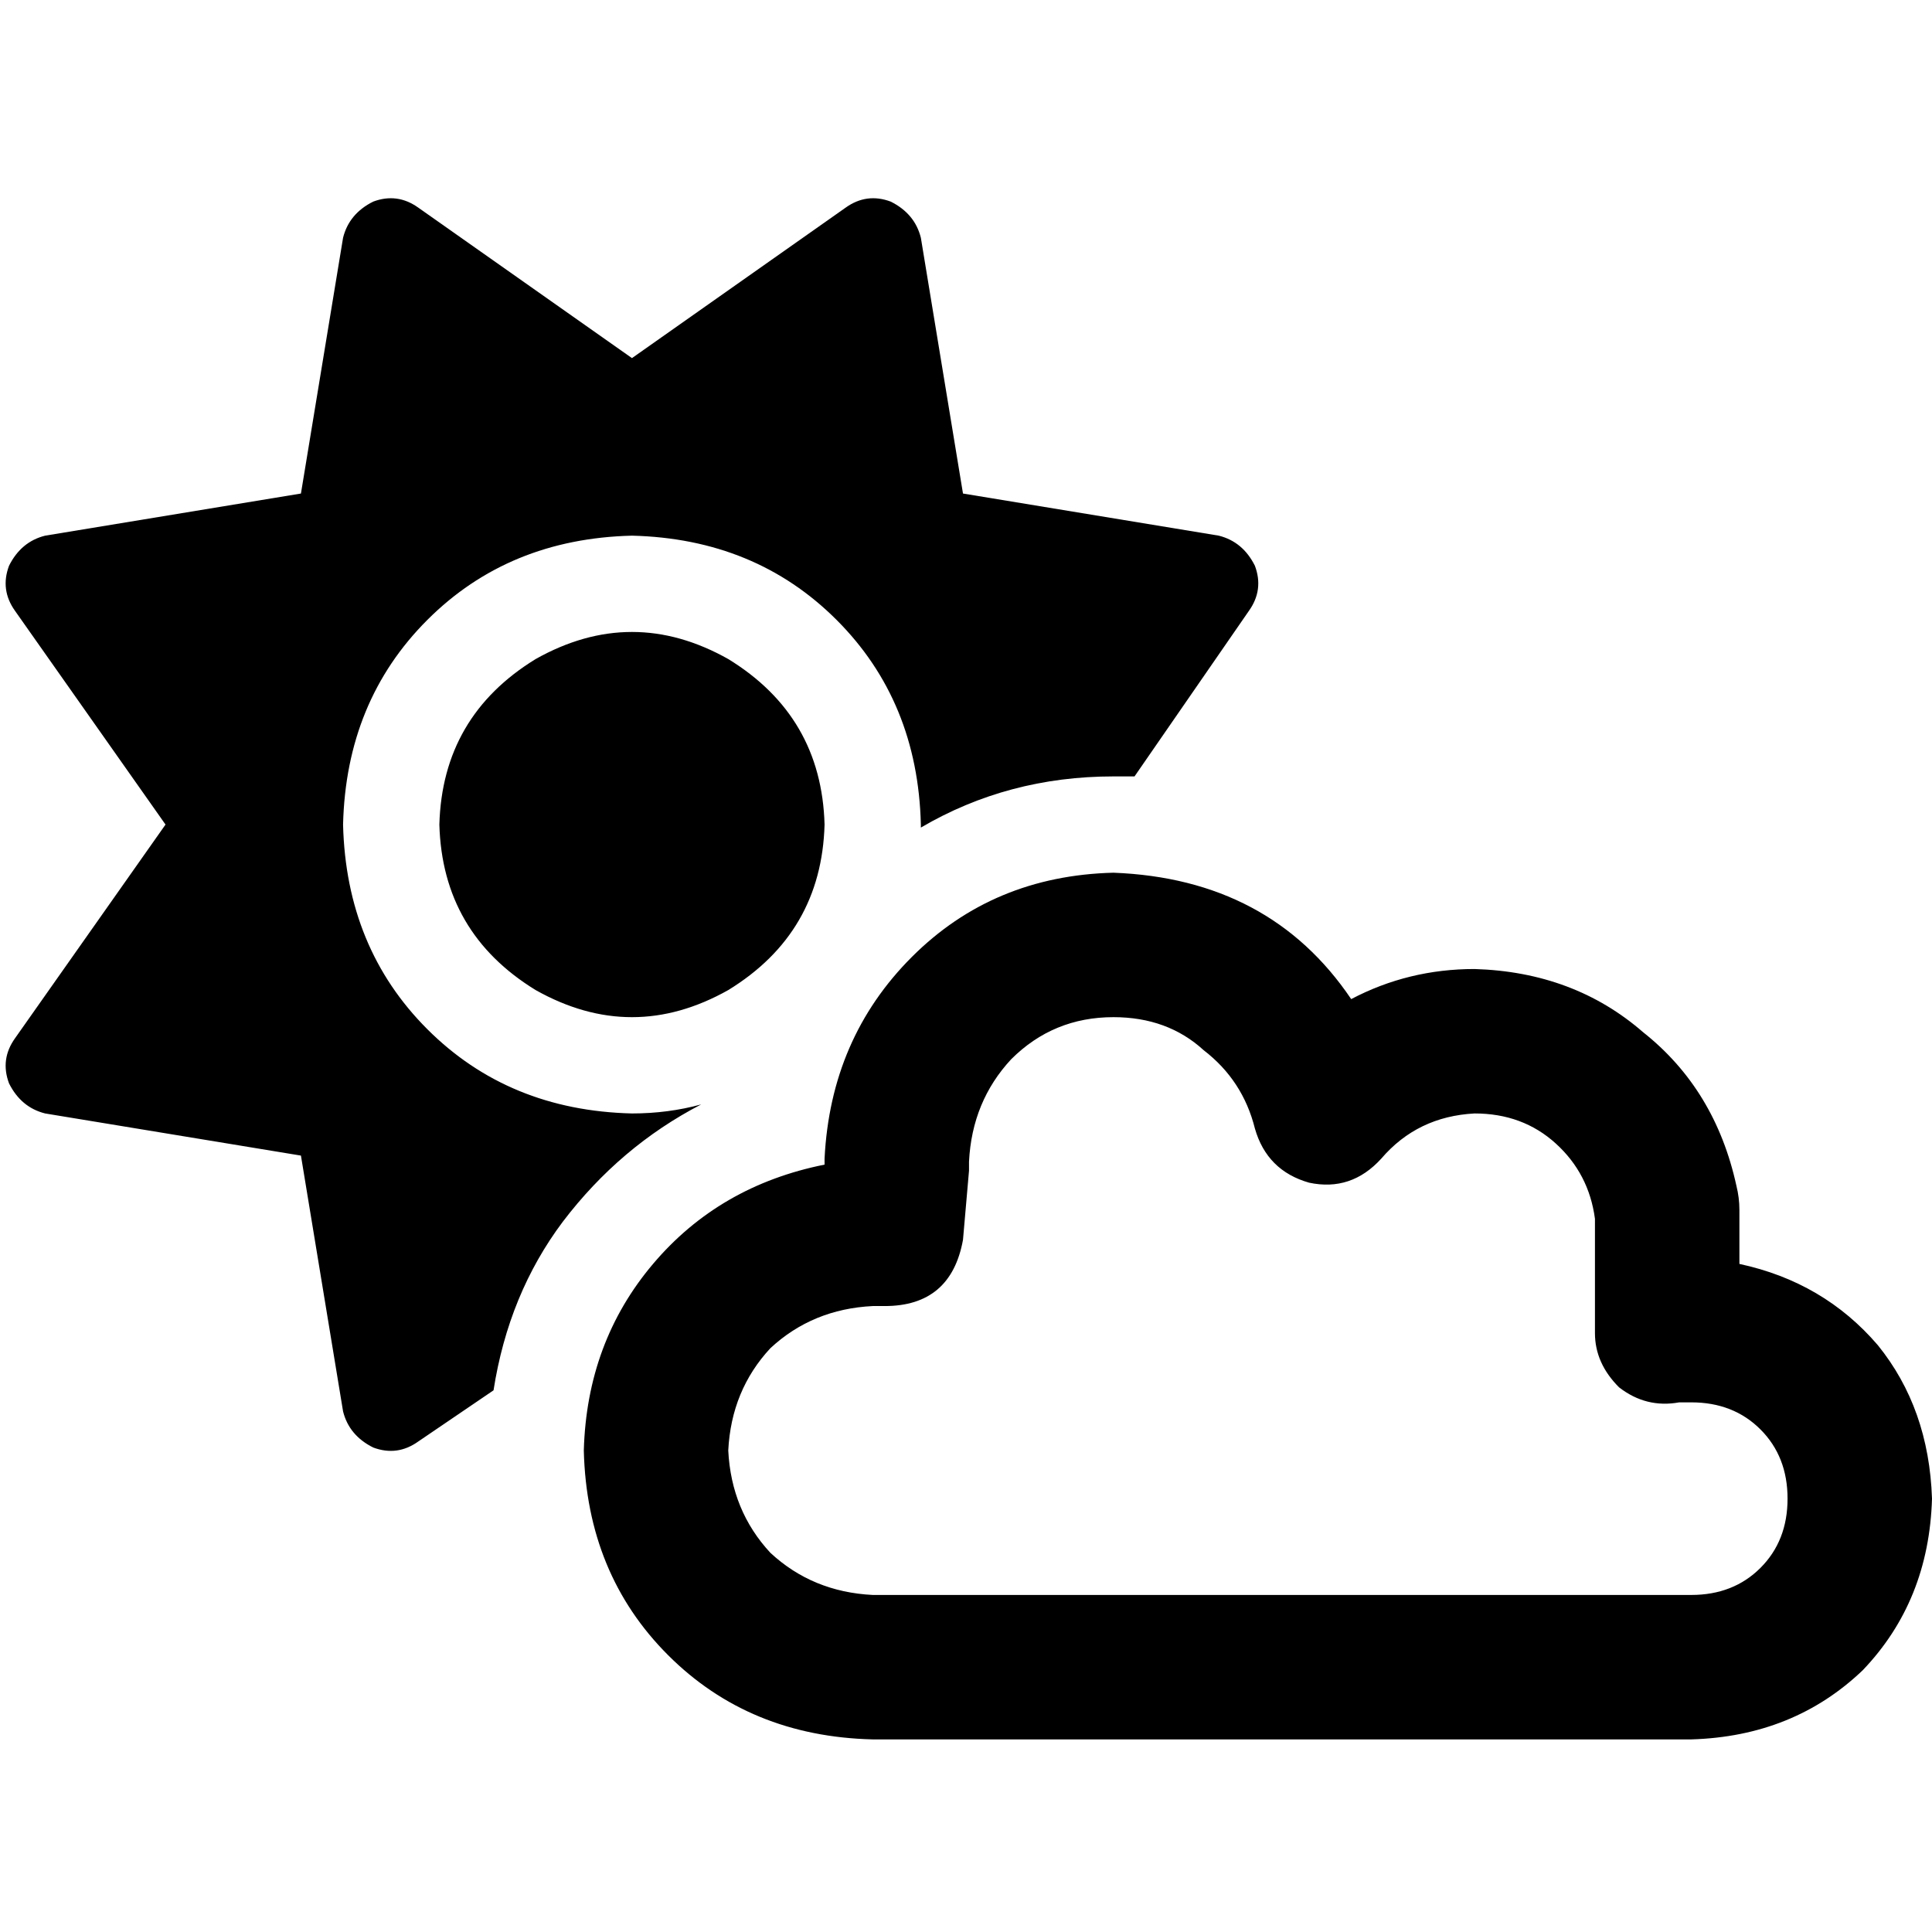 <svg xmlns="http://www.w3.org/2000/svg" viewBox="0 0 512 512">
  <path d="M 236.062 53.433 Q 242.442 56.623 244.037 63.003 L 255.202 130.791 L 322.991 141.956 Q 329.371 143.551 332.561 149.931 Q 334.953 156.312 330.966 161.894 L 300.66 205.757 Q 297.47 205.757 295.078 205.757 Q 267.165 205.757 244.037 219.315 L 244.037 218.517 Q 243.24 185.819 221.707 164.287 Q 200.174 142.754 167.477 141.956 Q 134.779 142.754 113.246 164.287 Q 91.713 185.819 90.916 218.517 Q 91.713 251.215 113.246 272.748 Q 134.779 294.28 167.477 295.078 Q 177.047 295.078 185.819 292.685 Q 164.287 303.85 149.134 323.788 Q 134.779 342.928 130.791 368.449 L 110.854 382.006 Q 105.271 385.994 98.891 383.601 Q 92.511 380.411 90.916 374.031 L 79.751 306.243 L 11.963 295.078 Q 5.583 293.483 2.393 287.103 Q 0 280.723 3.988 275.14 L 43.863 218.517 L 3.988 161.894 Q 0 156.312 2.393 149.931 Q 5.583 143.551 11.963 141.956 L 79.751 130.791 L 90.916 63.003 Q 92.511 56.623 98.891 53.433 Q 105.271 51.04 110.854 55.028 L 167.477 94.903 L 224.1 55.028 Q 229.682 51.04 236.062 53.433 L 236.062 53.433 Z M 116.436 218.517 Q 117.234 189.807 141.956 174.654 Q 167.477 160.299 192.997 174.654 Q 217.72 189.807 218.517 218.517 Q 217.72 247.227 192.997 262.38 Q 167.477 276.735 141.956 262.38 Q 117.234 247.227 116.436 218.517 L 116.436 218.517 Z M 256.798 307.838 Q 256.798 308.636 256.798 310.231 L 255.202 328.573 Q 252.012 346.118 234.467 346.118 Q 232.872 346.118 231.277 346.118 Q 215.327 346.916 204.162 357.283 Q 193.794 368.449 192.997 384.399 Q 193.794 400.349 204.162 411.514 Q 215.327 421.882 231.277 422.679 Q 232.075 422.679 232.872 422.679 Q 232.872 422.679 233.67 422.679 L 446.604 422.679 Q 446.604 422.679 447.402 422.679 Q 447.402 422.679 448.199 422.679 Q 459.364 422.679 466.542 415.502 Q 473.72 408.324 473.72 397.159 Q 473.72 385.994 466.542 378.816 Q 459.364 371.639 448.199 371.639 Q 446.604 371.639 445.009 371.639 Q 436.237 373.234 429.059 367.651 Q 422.679 361.271 422.679 353.296 L 422.679 328.573 Q 422.679 328.573 422.679 327.776 Q 422.679 327.776 422.679 326.978 Q 422.679 326.181 422.679 325.383 Q 422.679 325.383 422.679 325.383 L 422.679 323.788 Q 422.679 323.788 422.679 323.788 Q 422.679 322.991 422.679 322.991 Q 421.084 311.028 412.312 303.053 Q 403.539 295.078 390.779 295.078 Q 375.626 295.875 366.056 307.041 Q 358.081 315.813 346.916 313.421 Q 335.751 310.231 332.561 299.065 Q 329.371 286.305 319.003 278.33 Q 309.433 269.558 295.078 269.558 Q 279.128 269.558 267.963 280.723 Q 257.595 291.888 256.798 307.838 L 256.798 307.838 Z M 295.078 231.277 Q 336.548 232.872 358.081 264.773 Q 373.234 256.798 390.779 256.798 Q 417.097 257.595 435.439 273.545 Q 454.579 288.698 460.162 314.218 Q 460.959 317.408 460.959 320.598 L 460.959 324.586 Q 460.959 325.383 460.959 326.181 Q 460.959 326.181 460.959 326.978 Q 460.959 327.776 460.959 327.776 Q 460.959 328.573 460.959 329.371 L 460.959 334.953 Q 483.29 339.738 497.645 356.486 Q 511.202 373.234 512 397.159 Q 511.202 424.274 493.657 442.617 Q 475.315 460.162 448.199 460.959 Q 447.402 460.959 447.402 460.959 Q 446.604 460.959 445.807 460.959 L 233.67 460.959 Q 232.872 460.959 232.872 460.959 Q 232.075 460.959 231.277 460.959 Q 198.579 460.162 177.047 438.629 Q 155.514 417.097 154.716 384.399 Q 155.514 355.688 173.059 334.953 Q 190.604 314.218 218.517 308.636 L 218.517 307.041 Q 220.112 275.14 241.645 253.607 Q 263.178 232.075 295.078 231.277 L 295.078 231.277 Z" />
</svg>